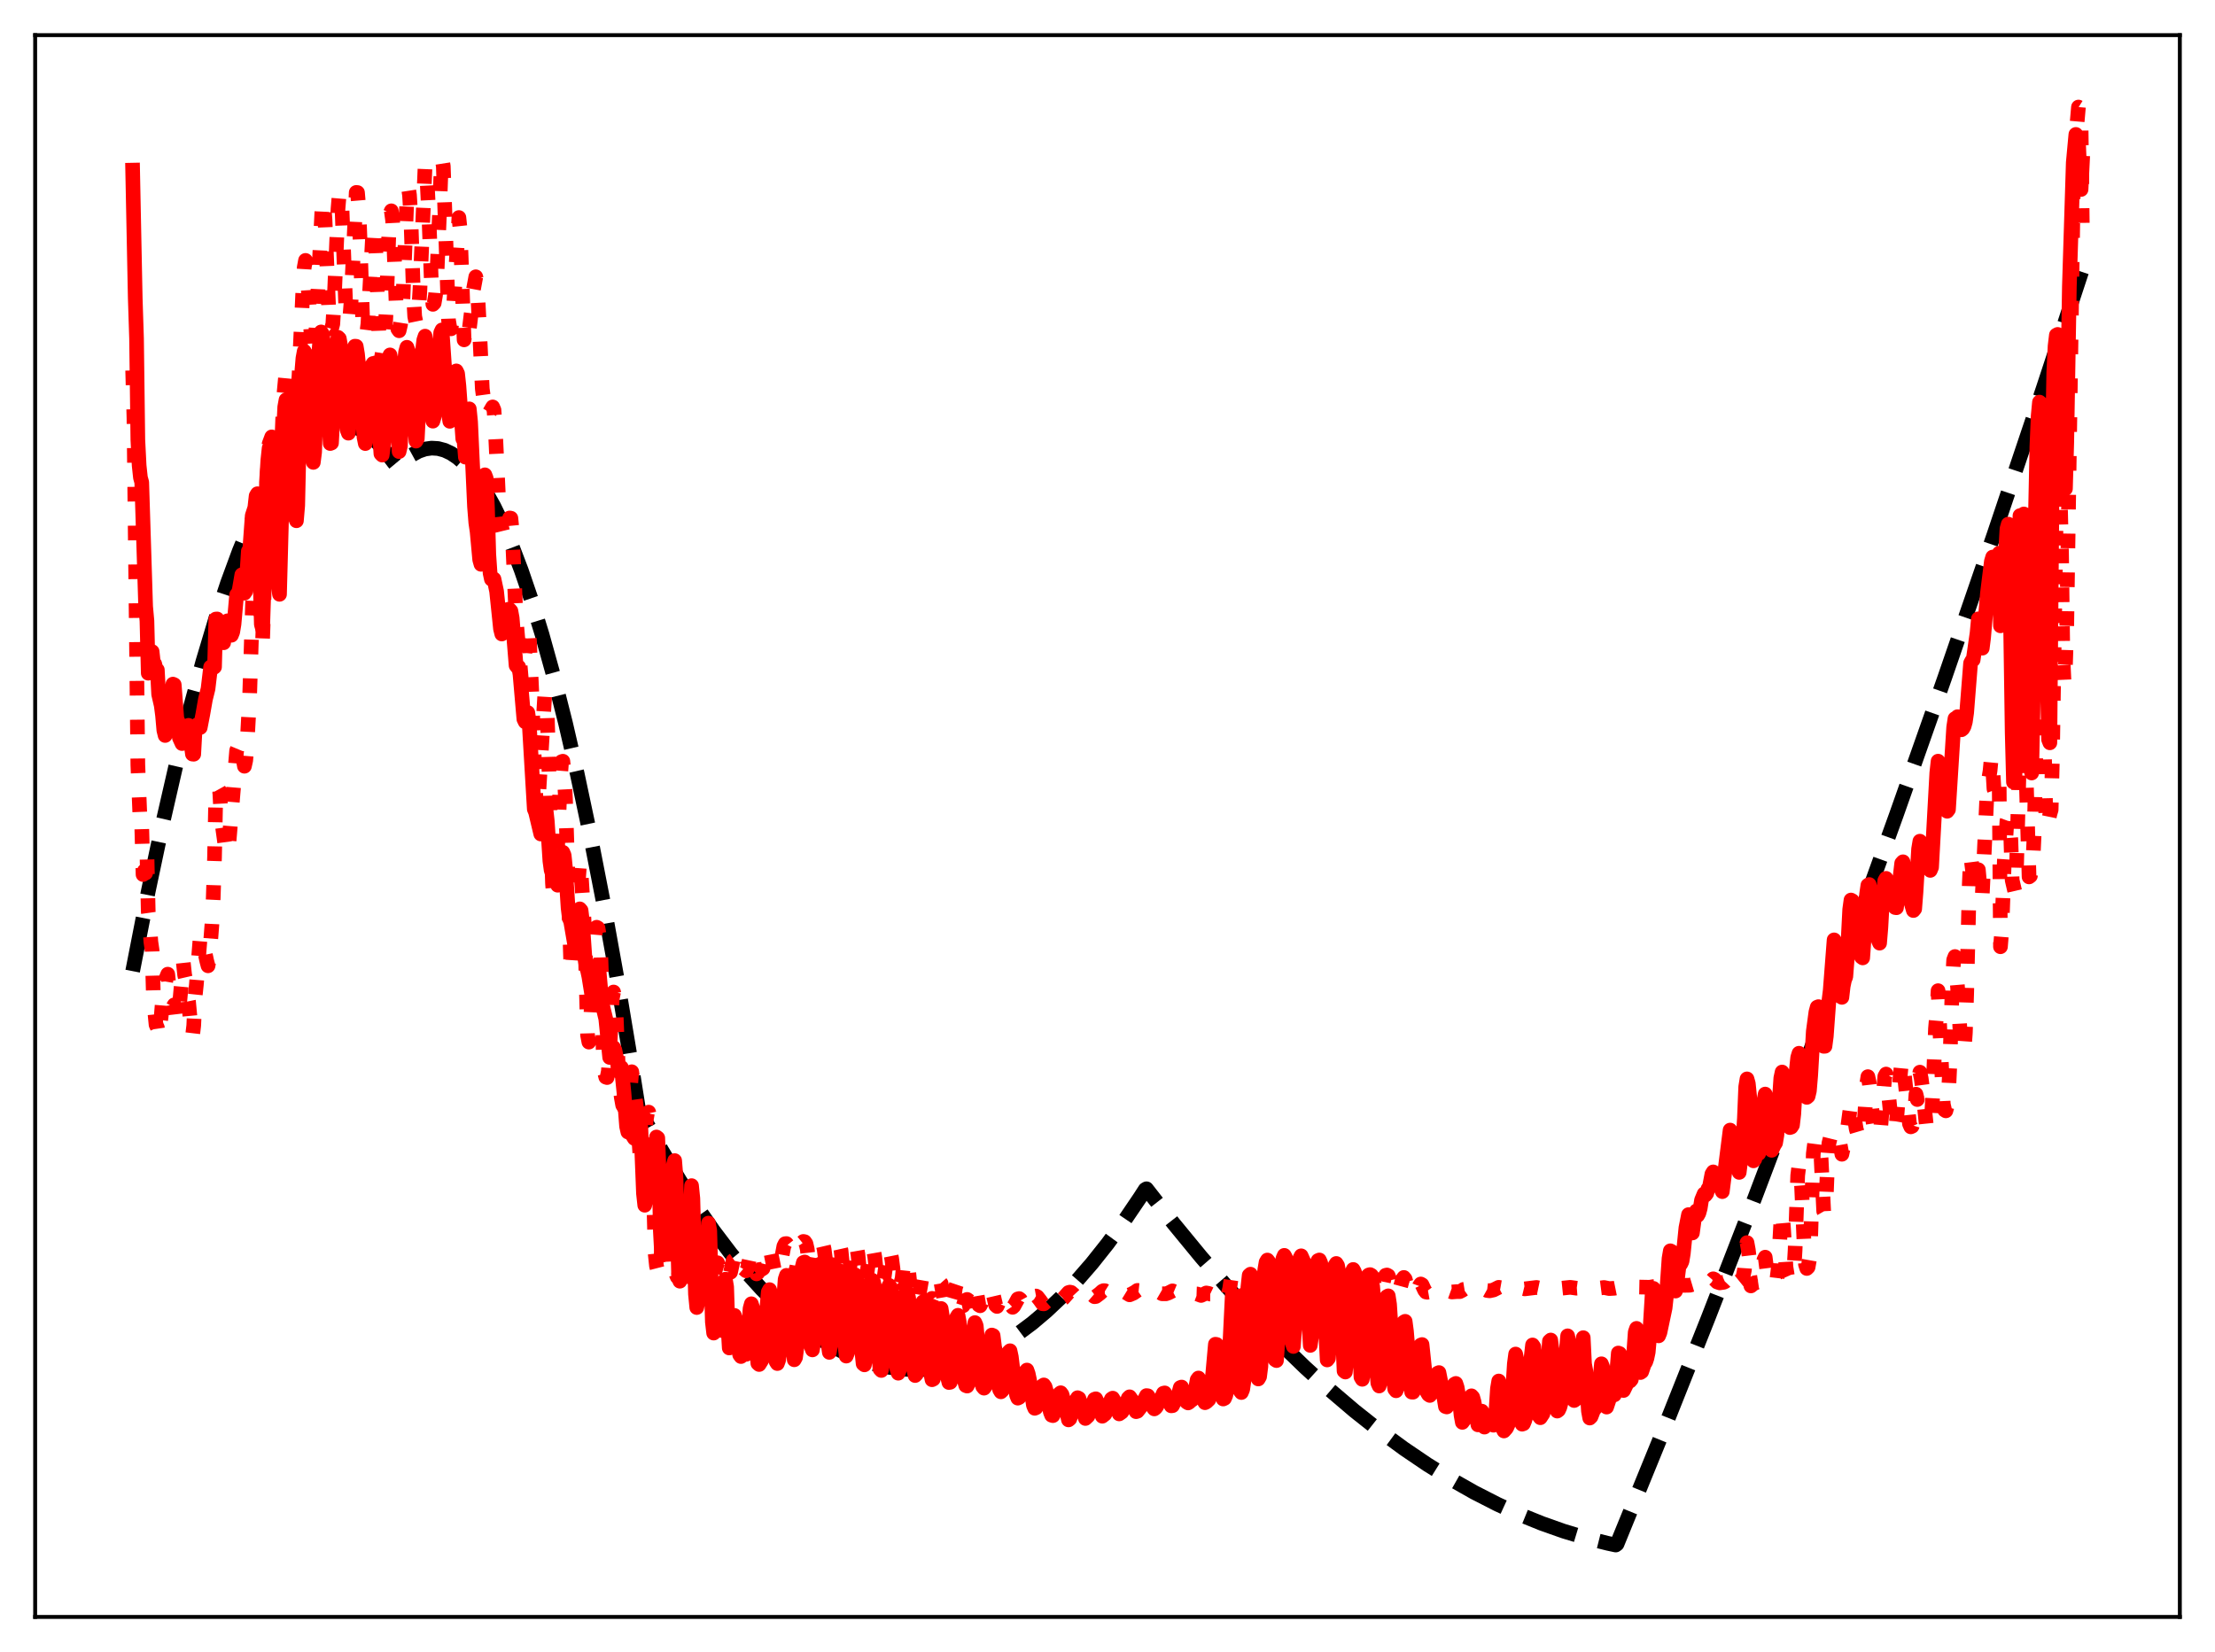 <?xml version="1.0" encoding="utf-8" standalone="no"?>
<!DOCTYPE svg PUBLIC "-//W3C//DTD SVG 1.1//EN"
  "http://www.w3.org/Graphics/SVG/1.1/DTD/svg11.dtd">
<svg xmlns:xlink="http://www.w3.org/1999/xlink" width="453.6pt" height="338.4pt" viewBox="0 0 453.6 338.4" xmlns="http://www.w3.org/2000/svg" version="1.1">
 <defs>
  <style type="text/css">*{stroke-linejoin: round; stroke-linecap: butt}</style>
 </defs>
 <g id="figure_1">
  <g id="patch_1">
   <path d="M 0 338.4 
L 453.6 338.4 
L 453.6 0 
L 0 0 
z
" style="fill: #ffffff"/>
  </g>
  <g id="axes_1">
   <g id="patch_2">
    <path d="M 7.2 331.2 
L 446.4 331.2 
L 446.4 7.2 
L 7.2 7.2 
z
" style="fill: #ffffff"/>
   </g>
   <g id="matplotlib.axis_1"/>
   <g id="matplotlib.axis_2"/>
   <g id="line2d_1">
    <path d="M 27.164 198.923 
L 30.358 182.585 
L 33.286 168.738 
L 36.214 155.971 
L 38.876 145.301 
L 41.537 135.523 
L 44.199 126.638 
L 46.595 119.404 
L 48.991 112.893 
L 51.12 107.712 
L 53.249 103.102 
L 55.379 99.063 
L 57.242 95.998 
L 59.105 93.369 
L 60.703 91.465 
L 62.3 89.881 
L 63.897 88.619 
L 65.228 87.812 
L 66.559 87.228 
L 67.889 86.868 
L 69.22 86.731 
L 70.551 86.816 
L 71.882 87.125 
L 73.213 87.657 
L 74.544 88.412 
L 75.875 89.39 
L 77.472 90.858 
L 79.069 92.647 
L 80.666 94.757 
L 81.465 95.716 
L 83.062 94.161 
L 84.393 93.162 
L 85.724 92.434 
L 87.055 91.976 
L 88.385 91.789 
L 89.716 91.872 
L 91.047 92.225 
L 92.378 92.849 
L 93.709 93.743 
L 95.04 94.908 
L 96.371 96.343 
L 97.968 98.422 
L 99.565 100.891 
L 101.162 103.749 
L 103.025 107.575 
L 104.889 111.932 
L 106.752 116.818 
L 108.881 123.052 
L 111.011 129.977 
L 113.407 138.596 
L 115.802 148.091 
L 118.198 158.463 
L 120.86 171.014 
L 123.521 184.647 
L 126.449 200.892 
L 129.377 218.446 
L 130.708 226.858 
L 131.773 228.92 
L 135.5 235.603 
L 139.226 241.822 
L 142.687 247.183 
L 146.147 252.145 
L 149.607 256.708 
L 152.801 260.566 
L 155.996 264.084 
L 159.19 267.262 
L 162.118 269.876 
L 165.046 272.205 
L 167.974 274.248 
L 170.902 276.005 
L 173.564 277.355 
L 176.225 278.468 
L 178.887 279.346 
L 181.549 279.987 
L 184.211 280.393 
L 186.873 280.562 
L 189.535 280.495 
L 192.196 280.192 
L 194.858 279.653 
L 197.52 278.878 
L 200.182 277.867 
L 202.844 276.62 
L 205.505 275.136 
L 208.433 273.232 
L 211.361 271.042 
L 214.289 268.566 
L 217.217 265.805 
L 220.412 262.466 
L 223.606 258.788 
L 226.8 254.77 
L 229.994 250.412 
L 233.455 245.307 
L 234.519 243.656 
L 234.785 243.5 
L 240.375 250.665 
L 245.965 257.468 
L 251.289 263.613 
L 256.612 269.431 
L 261.936 274.921 
L 267.26 280.084 
L 272.317 284.686 
L 277.375 288.993 
L 282.432 293.005 
L 287.489 296.721 
L 292.281 299.97 
L 297.072 302.953 
L 301.863 305.672 
L 306.655 308.125 
L 311.18 310.199 
L 315.705 312.036 
L 320.23 313.638 
L 324.755 315.002 
L 329.28 316.131 
L 330.877 316.473 
L 331.143 316.277 
L 340.46 293.454 
L 349.776 270.045 
L 359.359 245.357 
L 368.941 220.05 
L 378.524 194.125 
L 388.372 166.834 
L 398.221 138.89 
L 408.336 109.509 
L 418.451 79.439 
L 426.436 55.213 
L 426.436 55.213 
" clip-path="url(#p02f80fc362)" style="fill: none; stroke-dasharray: 11.1,4.8; stroke-dashoffset: 0; stroke: #000000; stroke-width: 3"/>
   </g>
   <g id="line2d_2">
    <path d="M 27.164 75.877 
L 27.43 85.676 
L 28.228 156.702 
L 28.761 169.936 
L 29.027 169.252 
L 29.293 179.137 
L 29.559 178.392 
L 29.825 178.835 
L 30.092 174.803 
L 30.358 186.767 
L 30.624 188.659 
L 30.89 192.875 
L 31.156 194.687 
L 31.423 204.453 
L 31.955 209.895 
L 32.221 210.48 
L 32.487 212.278 
L 33.02 208.09 
L 33.286 204.859 
L 34.084 200.203 
L 34.351 199.544 
L 34.883 204.428 
L 35.149 205.985 
L 35.415 206.277 
L 35.681 205.826 
L 35.948 208.074 
L 36.214 207.801 
L 36.48 205.154 
L 36.746 205.901 
L 37.545 197.206 
L 37.811 199.688 
L 38.077 200.841 
L 38.343 203.859 
L 38.609 205.14 
L 39.142 210.813 
L 39.408 212.321 
L 39.674 210.07 
L 39.94 204.3 
L 40.207 201.757 
L 41.005 191.867 
L 41.271 191.903 
L 42.336 196.832 
L 42.602 197.83 
L 42.868 196.253 
L 43.401 189.318 
L 43.667 183.909 
L 43.933 175.592 
L 44.199 162.398 
L 44.465 161.13 
L 44.998 162.092 
L 45.264 167.196 
L 46.063 172.959 
L 46.329 174.752 
L 46.595 173.086 
L 46.861 172.858 
L 48.458 153.739 
L 48.991 152.466 
L 49.257 152.493 
L 50.055 156.951 
L 50.321 155.756 
L 50.588 152.57 
L 51.12 142.616 
L 52.185 108.71 
L 52.451 104.748 
L 52.717 106.579 
L 53.249 120.847 
L 53.516 128.92 
L 53.782 130.914 
L 54.048 123.221 
L 54.58 99.979 
L 55.113 90.916 
L 55.645 89.49 
L 55.911 90.645 
L 56.444 95.17 
L 56.976 103.961 
L 57.242 102.764 
L 58.041 81.844 
L 58.573 76.152 
L 58.839 75.391 
L 59.105 75.534 
L 59.372 76.551 
L 59.904 82.347 
L 60.436 86.38 
L 60.703 85.057 
L 61.235 76.831 
L 62.033 59.157 
L 62.3 54.774 
L 62.566 53.338 
L 62.832 54.696 
L 63.897 71.46 
L 64.163 72.709 
L 64.429 70.75 
L 64.695 67.923 
L 66.026 41.021 
L 66.292 41.456 
L 66.559 44.961 
L 67.357 64.378 
L 67.623 67.149 
L 67.889 67.345 
L 68.156 66.352 
L 68.422 61.938 
L 69.22 42.769 
L 69.487 39.528 
L 69.753 39.732 
L 70.019 42.255 
L 70.817 63.132 
L 71.084 65.247 
L 71.35 65.542 
L 71.616 65.369 
L 71.882 61.976 
L 72.947 39.414 
L 73.213 39.439 
L 73.479 42.565 
L 73.745 49.496 
L 74.278 65.974 
L 74.544 68.301 
L 74.81 68.584 
L 75.076 68.457 
L 75.343 66.335 
L 76.407 46.35 
L 76.673 47.292 
L 76.94 50.629 
L 77.738 72.236 
L 78.004 74 
L 78.803 69.087 
L 79.069 63.881 
L 79.601 48.696 
L 79.868 43.801 
L 80.134 43.181 
L 80.4 45.118 
L 80.666 50.247 
L 81.199 64.422 
L 81.465 67.371 
L 81.731 67.751 
L 81.997 66.614 
L 82.263 64.924 
L 82.529 60.999 
L 83.328 40.669 
L 83.594 38.227 
L 83.86 39.945 
L 84.127 44.307 
L 84.659 60.058 
L 84.925 64.805 
L 85.191 66.098 
L 85.457 65.282 
L 85.724 63.828 
L 85.99 59.392 
L 87.055 33.895 
L 87.321 34.263 
L 87.853 44.892 
L 88.385 59.087 
L 88.652 62.341 
L 88.918 62.072 
L 89.184 60.495 
L 89.45 56.94 
L 89.983 44.03 
L 90.249 36.633 
L 90.515 32.362 
L 90.781 34.049 
L 91.313 49.222 
L 91.846 65.575 
L 92.112 67.143 
L 92.378 67.354 
L 92.911 62.403 
L 93.975 44.559 
L 94.241 47.069 
L 95.04 69.615 
L 95.306 67.643 
L 95.572 69.077 
L 95.839 68.464 
L 96.105 67.372 
L 96.637 63.024 
L 96.903 59.568 
L 97.436 56.694 
L 97.702 57.786 
L 98.234 68.182 
L 98.767 79.645 
L 99.033 81.594 
L 99.299 81.308 
L 99.831 84.239 
L 100.097 84.732 
L 100.896 83.353 
L 101.162 83.976 
L 101.428 87.778 
L 102.227 104.979 
L 102.493 107.277 
L 102.759 108.138 
L 103.292 110.361 
L 103.558 110.189 
L 103.824 108.938 
L 104.09 107.131 
L 104.356 106.099 
L 104.623 106.14 
L 104.889 108.877 
L 105.687 126.65 
L 106.752 139.019 
L 107.018 138.195 
L 108.083 128.3 
L 108.349 129.577 
L 108.881 141.273 
L 109.68 162.163 
L 109.946 166.016 
L 110.212 164.288 
L 111.543 142.641 
L 111.809 142.526 
L 112.076 146.685 
L 112.874 172.692 
L 113.14 180.965 
L 113.407 184.24 
L 113.673 183.458 
L 113.939 179.488 
L 114.471 166.475 
L 114.737 159.508 
L 115.004 156.008 
L 115.27 155.925 
L 115.536 158.623 
L 115.802 163.591 
L 116.867 196.876 
L 117.133 199.044 
L 117.665 191.098 
L 118.73 176.401 
L 118.996 178.864 
L 119.529 187.143 
L 119.795 191.996 
L 120.327 212.058 
L 120.593 213.458 
L 120.86 211.009 
L 121.658 193.961 
L 121.924 190.951 
L 122.191 189.93 
L 122.457 190.083 
L 122.723 191.648 
L 122.989 194.402 
L 123.255 202.013 
L 123.521 215.335 
L 123.788 219.545 
L 124.054 220.628 
L 124.32 220.721 
L 124.586 219.43 
L 124.852 215.352 
L 125.385 204.521 
L 125.651 203.196 
L 125.917 204.567 
L 126.183 208.135 
L 126.716 221.086 
L 127.248 224.897 
L 127.514 226.366 
L 127.78 226.796 
L 128.047 226.579 
L 128.579 224.947 
L 129.111 222.513 
L 129.377 219.532 
L 129.91 223.728 
L 130.442 227.583 
L 131.241 239.504 
L 131.507 239.607 
L 131.773 237.129 
L 132.305 229.657 
L 132.572 228.049 
L 132.838 227.799 
L 133.104 229.005 
L 133.37 231.634 
L 133.636 236.762 
L 134.169 256.758 
L 134.435 259.302 
L 134.701 260.328 
L 134.967 260.784 
L 135.233 259.467 
L 135.5 255.618 
L 136.032 245.954 
L 136.298 244.312 
L 136.564 245.53 
L 136.831 249.356 
L 137.363 259.825 
L 137.629 261.743 
L 138.161 260.661 
L 138.428 260.92 
L 138.694 261.573 
L 138.96 261.303 
L 139.759 253.838 
L 140.025 254.4 
L 140.823 261.292 
L 141.089 261.522 
L 141.622 260.101 
L 141.888 260.146 
L 142.42 261.372 
L 142.687 260.904 
L 143.219 257.741 
L 143.485 257.484 
L 144.017 260.155 
L 144.284 261.392 
L 144.55 261.309 
L 145.082 259.922 
L 145.348 259.885 
L 145.615 260.3 
L 145.881 260.95 
L 146.147 261.24 
L 146.945 258.658 
L 147.212 259.383 
L 147.744 261.3 
L 148.01 261.186 
L 148.543 259.834 
L 148.809 259.735 
L 149.075 260.013 
L 149.341 260.536 
L 149.607 260.602 
L 150.14 258.2 
L 150.406 258.018 
L 150.672 258.747 
L 151.204 260.971 
L 151.471 261.103 
L 152.003 259.993 
L 152.269 259.851 
L 152.801 260.309 
L 153.068 259.877 
L 153.6 257.353 
L 153.866 257.111 
L 154.132 257.811 
L 154.931 260.935 
L 155.197 260.72 
L 155.463 260.225 
L 155.729 260.007 
L 155.996 259.993 
L 156.262 259.82 
L 157.327 255.594 
L 157.593 255.762 
L 157.859 256.607 
L 158.657 260.569 
L 158.924 260.668 
L 159.456 260.149 
L 159.722 259.522 
L 160.521 255.266 
L 160.787 254.749 
L 161.053 254.724 
L 161.319 255.056 
L 161.585 255.82 
L 162.384 260.867 
L 162.65 260.889 
L 162.916 260.427 
L 163.183 259.474 
L 163.981 254.94 
L 164.247 254.502 
L 164.513 254.288 
L 164.78 254.341 
L 165.046 254.723 
L 165.312 255.861 
L 165.844 260.446 
L 166.111 260.996 
L 166.377 260.61 
L 166.643 259.768 
L 167.441 254.969 
L 167.974 254.276 
L 168.24 254.291 
L 168.506 254.727 
L 168.772 255.873 
L 169.571 261.756 
L 169.837 261.484 
L 170.103 260.868 
L 170.902 255.638 
L 171.168 254.834 
L 171.434 254.474 
L 171.7 254.47 
L 171.967 254.936 
L 172.233 256.129 
L 172.765 261.3 
L 173.031 262.335 
L 173.564 261.682 
L 173.83 260.778 
L 174.628 255.63 
L 174.895 254.995 
L 175.161 254.934 
L 175.427 255.447 
L 175.693 256.946 
L 176.225 262.284 
L 176.492 262.72 
L 176.758 262.108 
L 177.024 261.924 
L 177.29 261.993 
L 177.556 260.795 
L 178.089 256.765 
L 178.355 255.653 
L 178.621 255.473 
L 178.887 256.02 
L 179.153 257.547 
L 179.686 262.659 
L 179.952 262.808 
L 180.218 261.985 
L 180.484 261.835 
L 180.751 262.097 
L 181.017 261.962 
L 181.815 256.108 
L 182.081 255.883 
L 182.348 256.522 
L 182.614 257.847 
L 182.88 259.936 
L 183.146 262.936 
L 183.412 263.393 
L 183.679 262.581 
L 183.945 262.243 
L 184.477 262.824 
L 184.743 261.859 
L 185.009 259.341 
L 185.276 258.17 
L 185.542 258.241 
L 185.808 258.901 
L 186.074 260.431 
L 186.607 265.59 
L 186.873 266.018 
L 187.405 264.894 
L 187.671 265.047 
L 187.937 265.556 
L 188.204 265.236 
L 188.736 262.181 
L 189.002 261.925 
L 189.268 262.288 
L 189.535 263.513 
L 190.067 267.217 
L 190.333 267.354 
L 190.865 265.95 
L 191.132 265.999 
L 191.398 266.386 
L 191.664 266.41 
L 192.463 262.58 
L 192.729 262.882 
L 193.527 267.492 
L 193.793 267.56 
L 194.06 266.717 
L 194.326 266.276 
L 194.592 266.233 
L 195.124 266.611 
L 195.391 265.676 
L 195.657 263.734 
L 195.923 262.945 
L 196.189 263.202 
L 196.455 264.464 
L 196.721 266.432 
L 196.988 267.497 
L 197.254 267.449 
L 197.52 266.658 
L 197.786 266.287 
L 198.052 266.164 
L 198.585 266.55 
L 198.851 266.116 
L 199.383 263.574 
L 199.649 263.462 
L 199.916 264.257 
L 200.448 267.312 
L 200.714 267.466 
L 201.247 266.381 
L 201.513 266.204 
L 201.779 266.328 
L 202.045 266.592 
L 202.311 266.51 
L 203.11 264.479 
L 203.376 265.078 
L 203.908 267.37 
L 204.175 267.608 
L 204.707 266.489 
L 204.973 266.244 
L 205.239 266.303 
L 205.772 266.996 
L 206.038 266.996 
L 206.57 266.13 
L 206.836 266.613 
L 207.103 267.387 
L 207.369 267.781 
L 207.635 267.526 
L 208.433 266.06 
L 208.7 265.99 
L 208.966 266.2 
L 209.498 267.178 
L 209.764 267.351 
L 210.031 267.345 
L 210.563 267.645 
L 210.829 267.457 
L 211.894 265.516 
L 212.16 265.468 
L 212.426 265.625 
L 212.959 266.301 
L 213.491 267.049 
L 213.757 267.074 
L 214.289 266.611 
L 215.354 265.068 
L 215.62 264.997 
L 215.887 265.079 
L 216.419 265.603 
L 216.951 266.263 
L 217.217 266.324 
L 217.75 265.95 
L 218.815 264.751 
L 219.081 264.671 
L 219.347 264.719 
L 219.879 265.184 
L 220.412 265.756 
L 220.678 265.877 
L 220.944 265.809 
L 221.743 265.084 
L 222.275 264.587 
L 222.541 264.488 
L 222.807 264.527 
L 223.34 264.925 
L 224.138 265.608 
L 224.404 265.571 
L 225.203 264.973 
L 225.735 264.483 
L 226.001 264.365 
L 226.268 264.378 
L 226.8 264.707 
L 227.599 265.347 
L 228.131 265.227 
L 228.663 264.905 
L 229.462 264.325 
L 229.994 264.408 
L 231.325 265.224 
L 232.124 264.881 
L 232.922 264.318 
L 233.455 264.375 
L 234.785 265.107 
L 235.318 265.005 
L 236.116 264.509 
L 236.383 264.341 
L 236.915 264.392 
L 237.98 265.009 
L 238.778 265.013 
L 239.311 264.823 
L 240.109 264.412 
L 240.641 264.633 
L 241.174 264.979 
L 242.505 265.067 
L 243.037 264.849 
L 243.569 264.583 
L 244.102 264.752 
L 244.634 265.033 
L 245.167 265.051 
L 245.965 265.351 
L 246.497 265.107 
L 247.03 264.842 
L 247.562 264.941 
L 247.828 265.068 
L 248.095 265.069 
L 248.361 264.941 
L 248.893 264.317 
L 249.692 265.707 
L 249.958 265.6 
L 250.49 265.121 
L 251.023 265.125 
L 251.289 265.16 
L 251.555 264.993 
L 251.821 263.938 
L 252.087 262.096 
L 252.353 261.505 
L 252.62 261.786 
L 252.886 262.98 
L 253.152 264.915 
L 253.418 265.942 
L 253.684 265.848 
L 253.951 265.473 
L 254.483 265.298 
L 254.749 265.232 
L 255.015 264.922 
L 255.548 261.27 
L 255.814 260.813 
L 256.08 260.816 
L 256.346 261.16 
L 256.612 261.792 
L 257.145 266.031 
L 257.411 265.941 
L 258.209 265.139 
L 258.742 261.308 
L 259.274 260.21 
L 259.54 259.96 
L 259.807 260.21 
L 260.073 260.687 
L 260.339 261.528 
L 260.871 265.524 
L 261.137 265.788 
L 261.404 265.453 
L 261.67 264.315 
L 261.936 261.978 
L 262.468 260.509 
L 263.001 259.405 
L 263.267 259.691 
L 264.065 261.829 
L 264.598 265.423 
L 264.864 265.092 
L 265.663 261.195 
L 266.461 259.346 
L 266.727 259.564 
L 267.26 260.753 
L 267.526 261.605 
L 268.058 265.11 
L 268.324 265.012 
L 268.591 264.124 
L 269.123 261.391 
L 269.655 260.32 
L 269.921 259.924 
L 270.188 259.771 
L 270.72 260.877 
L 270.986 261.831 
L 271.519 265.325 
L 271.785 265.219 
L 272.051 264.86 
L 272.849 261.148 
L 273.382 260.485 
L 273.648 260.332 
L 273.914 260.529 
L 274.447 261.879 
L 274.979 265.211 
L 275.511 264.913 
L 275.777 264.368 
L 276.31 261.503 
L 276.842 260.799 
L 277.108 260.691 
L 277.375 260.913 
L 277.641 261.354 
L 277.907 262.159 
L 278.173 264.239 
L 278.439 265.011 
L 278.972 264.837 
L 279.238 264.563 
L 279.504 263.778 
L 280.036 261.403 
L 280.303 261.154 
L 280.569 261.082 
L 280.835 261.225 
L 281.101 261.564 
L 281.367 262.614 
L 281.633 264.253 
L 281.9 264.808 
L 282.432 264.849 
L 282.698 264.634 
L 282.964 264.071 
L 283.497 261.657 
L 283.763 261.222 
L 284.029 261.163 
L 284.295 261.306 
L 284.561 261.998 
L 285.094 264.364 
L 285.36 264.747 
L 285.892 264.826 
L 286.159 264.776 
L 286.425 264.54 
L 286.691 263.974 
L 287.223 262.019 
L 287.489 261.665 
L 287.756 261.99 
L 288.288 263.913 
L 288.554 264.509 
L 288.82 264.78 
L 289.885 264.671 
L 290.151 264.491 
L 290.417 264.104 
L 290.684 263.388 
L 290.95 263.004 
L 291.216 263.158 
L 291.748 264.301 
L 292.015 264.648 
L 292.281 264.696 
L 293.079 264.556 
L 293.612 264.654 
L 293.878 264.567 
L 294.41 264.19 
L 294.676 264.236 
L 295.209 264.642 
L 295.741 264.615 
L 296.273 264.351 
L 296.806 264.451 
L 297.338 264.642 
L 298.403 264.559 
L 298.935 264.568 
L 299.468 264.295 
L 299.734 264.105 
L 300 264.062 
L 300.532 264.331 
L 301.065 264.566 
L 302.129 264.514 
L 302.662 264.297 
L 303.194 263.894 
L 303.46 263.828 
L 303.993 264.043 
L 304.525 264.337 
L 305.057 264.401 
L 305.856 264.228 
L 306.921 263.686 
L 307.453 263.781 
L 308.252 264.123 
L 308.784 264.121 
L 309.583 263.891 
L 310.381 263.708 
L 310.913 263.686 
L 312.244 264.005 
L 314.64 263.713 
L 315.705 263.937 
L 316.503 263.862 
L 317.834 263.698 
L 318.367 263.755 
L 319.431 263.908 
L 320.762 263.771 
L 321.561 263.687 
L 322.892 263.872 
L 323.69 263.812 
L 324.755 263.676 
L 326.884 263.929 
L 328.481 263.722 
L 329.546 263.944 
L 330.611 263.88 
L 331.676 263.664 
L 334.071 263.823 
L 335.136 263.62 
L 337.798 263.674 
L 338.596 263.545 
L 343.121 263.419 
L 343.92 263.059 
L 344.719 263.287 
L 346.049 263.259 
L 346.582 263.1 
L 347.38 262.405 
L 348.179 262.96 
L 348.711 263.041 
L 349.244 262.99 
L 349.776 262.96 
L 350.042 262.853 
L 350.841 261.942 
L 351.107 262.057 
L 351.639 262.595 
L 352.172 262.774 
L 352.97 262.663 
L 353.236 262.546 
L 353.503 262.265 
L 354.035 261.155 
L 354.301 260.623 
L 354.567 260.825 
L 355.1 261.806 
L 355.898 262.456 
L 356.164 262.452 
L 356.697 262.023 
L 356.963 261.461 
L 357.229 260.155 
L 357.495 256.216 
L 357.761 254.529 
L 358.028 255.995 
L 358.294 258.276 
L 358.56 263.401 
L 359.359 262.753 
L 360.423 262.595 
L 360.689 262.263 
L 361.222 258.082 
L 361.488 257.51 
L 362.02 261.712 
L 362.287 262.616 
L 363.351 262.508 
L 363.617 262.396 
L 363.884 262.038 
L 364.15 259.821 
L 364.682 250.402 
L 364.948 248.239 
L 365.215 251.28 
L 365.747 259.566 
L 366.013 261.241 
L 366.279 261.831 
L 366.545 261.97 
L 366.812 261.95 
L 367.078 261.817 
L 367.344 260.617 
L 367.61 256.08 
L 368.143 240.769 
L 368.409 238.624 
L 368.675 239.669 
L 368.941 243.116 
L 369.473 255.382 
L 369.74 258.993 
L 370.006 259.826 
L 370.272 259.566 
L 370.538 258.073 
L 370.804 253.361 
L 371.337 236.301 
L 371.603 234.206 
L 371.869 233.618 
L 372.135 233.499 
L 372.401 233.66 
L 372.668 234.602 
L 372.934 237.301 
L 373.466 248.098 
L 373.732 248.564 
L 373.999 244.841 
L 374.265 237.956 
L 374.531 234.194 
L 374.797 233.117 
L 375.329 232.062 
L 375.596 231.741 
L 375.862 231.744 
L 376.394 232.648 
L 376.66 233.503 
L 377.193 236.432 
L 377.991 232.724 
L 378.257 231.774 
L 379.056 225.836 
L 379.322 226.228 
L 380.121 231.252 
L 380.653 233.046 
L 380.919 232.982 
L 381.452 232.249 
L 381.718 231.014 
L 382.25 222.244 
L 382.516 220.532 
L 382.783 221.73 
L 383.049 224.07 
L 383.581 229.901 
L 383.847 231.534 
L 384.113 232.382 
L 384.38 232.498 
L 384.646 232.386 
L 384.912 231.959 
L 385.178 230.475 
L 385.977 220.47 
L 386.243 220.002 
L 386.509 221.793 
L 387.308 229.784 
L 387.574 230.897 
L 387.84 231.328 
L 388.106 231.223 
L 388.372 229.697 
L 388.905 222.9 
L 389.437 217.262 
L 389.703 217.383 
L 391.034 230.208 
L 391.3 230.817 
L 391.567 230.704 
L 391.833 229.804 
L 392.099 227.84 
L 392.365 224.12 
L 392.631 225.223 
L 392.897 220.934 
L 393.164 219.614 
L 393.43 220.856 
L 393.696 222.895 
L 394.495 230.622 
L 394.761 231.366 
L 395.027 231.306 
L 395.293 230.548 
L 395.559 228.626 
L 395.825 223.889 
L 396.358 210.68 
L 396.624 207.573 
L 396.89 202.922 
L 397.955 226.158 
L 398.221 227.367 
L 398.487 227.54 
L 398.753 226.567 
L 399.02 224.125 
L 399.286 218.441 
L 399.818 201.061 
L 400.084 196.615 
L 400.351 195.929 
L 400.883 202.283 
L 401.415 211.652 
L 401.681 214.416 
L 401.948 215.353 
L 402.214 215.213 
L 402.48 211.578 
L 402.746 203.643 
L 403.279 181.102 
L 403.545 175.083 
L 404.077 179.329 
L 404.343 178.076 
L 404.609 176.167 
L 404.876 178.53 
L 405.142 178.146 
L 405.674 184.046 
L 405.94 183.371 
L 407.005 160.371 
L 407.271 159.498 
L 407.537 157.891 
L 407.804 155.06 
L 408.07 157.199 
L 408.336 161.593 
L 408.602 162.32 
L 408.868 162.185 
L 409.135 162.442 
L 409.401 159.924 
L 409.667 193.925 
L 409.933 190.624 
L 410.465 176.123 
L 410.998 168.14 
L 411.264 167.41 
L 411.53 168.538 
L 411.796 172.03 
L 412.063 180.292 
L 412.595 182.574 
L 412.861 181.234 
L 413.66 150.654 
L 413.926 159.244 
L 414.192 154.913 
L 414.458 154.34 
L 414.991 161.252 
L 415.523 179.62 
L 415.789 179.419 
L 416.321 176.249 
L 416.588 170.413 
L 417.386 132.342 
L 417.652 126.303 
L 417.919 125.166 
L 418.185 137.936 
L 418.451 144.432 
L 418.983 168.394 
L 419.249 169.348 
L 419.782 166.77 
L 420.048 165.872 
L 420.314 154.87 
L 421.113 103.37 
L 421.379 96.207 
L 421.645 96.585 
L 421.911 102.042 
L 422.177 113.349 
L 422.444 134.38 
L 422.71 140.158 
L 422.976 136.284 
L 423.242 128.162 
L 424.573 39.064 
L 425.105 28.041 
L 425.638 21.927 
L 425.904 22.097 
L 426.17 25.177 
L 426.436 46.737 
L 426.436 46.737 
" clip-path="url(#p02f80fc362)" style="fill: none; stroke-dasharray: 3,4.95; stroke-dashoffset: 0; stroke: #ff0000; stroke-width: 3"/>
   </g>
   <g id="line2d_3">
    <path d="M 27.164 34.846 
L 27.696 61.082 
L 27.962 69.353 
L 28.228 90.086 
L 28.495 95.36 
L 28.761 97.83 
L 29.027 98.786 
L 29.559 115.71 
L 29.825 124.236 
L 30.092 127.168 
L 30.358 137.894 
L 30.624 137.61 
L 30.89 136.388 
L 31.156 133.466 
L 31.423 135.885 
L 31.689 135.993 
L 31.955 137.146 
L 32.221 137.214 
L 32.487 142.204 
L 33.02 144.521 
L 33.286 146.559 
L 33.552 149.584 
L 33.818 150.653 
L 34.084 150.03 
L 34.351 146.382 
L 35.149 141.663 
L 35.415 140.13 
L 35.681 140.255 
L 36.214 147.223 
L 36.48 147.812 
L 36.746 151.133 
L 37.279 152.307 
L 37.545 151.061 
L 37.811 150.496 
L 38.077 148.999 
L 38.343 149.173 
L 38.609 148.576 
L 39.408 154.465 
L 39.674 154.489 
L 39.94 149.649 
L 40.473 148.412 
L 41.005 149.025 
L 41.537 146.277 
L 42.07 143.239 
L 42.602 141.086 
L 43.135 136.617 
L 43.401 136.432 
L 43.667 136.816 
L 43.933 136.625 
L 44.199 126.802 
L 44.465 126.785 
L 44.732 127.51 
L 44.998 127.717 
L 45.264 130.746 
L 45.796 131.659 
L 46.063 129.257 
L 46.595 127.161 
L 46.861 128.399 
L 47.127 128.012 
L 47.393 130.12 
L 47.66 129.451 
L 47.926 127.838 
L 48.458 121.83 
L 48.724 121.653 
L 48.991 120.829 
L 49.523 117.728 
L 49.789 117.895 
L 50.055 121.506 
L 50.321 121.11 
L 50.854 112.903 
L 51.12 112.913 
L 51.652 105.613 
L 52.185 103.983 
L 52.451 101.584 
L 52.717 101.133 
L 52.983 107.867 
L 53.516 127.895 
L 53.782 128.825 
L 54.048 120.616 
L 54.58 98.607 
L 54.847 94.266 
L 55.113 91.78 
L 55.379 91.94 
L 55.645 91.529 
L 55.911 93.685 
L 56.444 103.359 
L 56.976 119.957 
L 57.242 121.734 
L 57.775 101.758 
L 58.041 88.884 
L 58.307 83.371 
L 58.573 81.903 
L 58.839 81.776 
L 59.105 82.462 
L 59.372 83.816 
L 59.904 91.776 
L 60.436 105.941 
L 60.703 106.67 
L 60.969 103.543 
L 61.501 79.78 
L 62.033 73.379 
L 62.3 71.938 
L 62.566 72.418 
L 63.098 77.308 
L 63.364 80.618 
L 64.163 94.711 
L 64.429 92.608 
L 64.961 76.827 
L 65.494 69.621 
L 65.76 67.991 
L 66.026 68.416 
L 66.559 73.225 
L 66.825 76.546 
L 67.623 90.848 
L 67.889 90.746 
L 68.954 70.619 
L 69.22 69.099 
L 69.487 69.355 
L 69.753 70.868 
L 70.019 73.061 
L 70.551 80.036 
L 71.084 88.046 
L 71.35 88.731 
L 71.616 85.75 
L 72.148 75.303 
L 72.681 70.91 
L 72.947 70.935 
L 73.213 72.526 
L 73.745 77.892 
L 74.544 89.543 
L 74.81 90.857 
L 75.076 89.14 
L 75.875 76.422 
L 76.141 74.891 
L 76.407 74.448 
L 76.94 78.361 
L 77.472 85.008 
L 78.004 92.948 
L 78.271 93.219 
L 78.537 91.162 
L 79.601 73.413 
L 79.868 72.697 
L 80.134 74.099 
L 80.666 79.009 
L 81.731 92.506 
L 81.997 91.361 
L 82.796 74.713 
L 83.062 72.107 
L 83.328 71.136 
L 83.594 71.891 
L 84.127 76.992 
L 85.191 90.354 
L 85.457 89.87 
L 86.256 73.987 
L 86.788 69.641 
L 87.055 68.856 
L 87.321 71.177 
L 87.853 78.157 
L 88.385 83.257 
L 88.652 86.267 
L 88.918 85.389 
L 89.45 75.876 
L 89.983 71.08 
L 90.249 68.148 
L 90.515 67.576 
L 91.58 83.048 
L 92.112 86.299 
L 92.378 85.653 
L 92.644 80.913 
L 92.911 78.636 
L 93.177 77.577 
L 93.443 75.976 
L 93.709 76.525 
L 93.975 79.01 
L 94.774 89.896 
L 95.04 90.343 
L 95.306 93.64 
L 95.572 87.522 
L 95.839 84.379 
L 96.105 83.752 
L 96.371 86.417 
L 97.169 103.742 
L 97.436 107.081 
L 97.702 108.891 
L 98.234 114.658 
L 98.5 115.588 
L 98.767 110.51 
L 99.299 97.261 
L 99.565 97.955 
L 99.831 104.17 
L 100.097 113.521 
L 100.364 117.401 
L 100.63 118.637 
L 100.896 118.413 
L 101.162 118.609 
L 101.695 121.112 
L 102.227 126.226 
L 102.493 128.808 
L 102.759 129.866 
L 103.025 129.526 
L 103.292 128.154 
L 103.558 126.047 
L 103.824 124.916 
L 104.09 124.801 
L 104.356 124.832 
L 104.623 125.135 
L 104.889 126.591 
L 105.687 136.314 
L 105.953 136.654 
L 106.22 136.598 
L 106.486 138.119 
L 107.284 147.311 
L 107.551 147.862 
L 107.817 146.596 
L 108.083 145.96 
L 108.349 147.766 
L 109.414 165.74 
L 109.68 166.37 
L 110.745 170.835 
L 111.011 170.397 
L 111.543 166.134 
L 111.809 165.799 
L 112.076 168.192 
L 112.608 176.361 
L 112.874 178.307 
L 113.14 178.88 
L 113.407 178.754 
L 113.673 179.445 
L 113.939 180.791 
L 114.205 181.323 
L 114.471 180.556 
L 115.27 174.574 
L 115.536 175.201 
L 115.802 177.795 
L 116.335 185.959 
L 116.601 188.135 
L 116.867 188.743 
L 117.665 193.394 
L 117.932 193.541 
L 118.198 192.008 
L 118.73 186.169 
L 118.996 186.478 
L 119.263 188.687 
L 119.795 196.323 
L 120.061 197.978 
L 120.327 198.824 
L 120.593 200.056 
L 121.392 205.027 
L 121.658 203.415 
L 122.191 198.29 
L 122.457 197.623 
L 122.723 199.385 
L 123.255 205.401 
L 124.054 208.697 
L 124.852 216.598 
L 125.119 216.629 
L 125.651 214.556 
L 125.917 215.084 
L 126.449 217.642 
L 126.716 219.499 
L 127.248 218.643 
L 127.78 223.839 
L 128.313 230.718 
L 128.579 231.879 
L 128.845 230.865 
L 129.111 230.304 
L 129.377 232.347 
L 129.91 233.191 
L 130.176 232.925 
L 130.442 231.446 
L 130.975 228.086 
L 131.241 231.084 
L 131.773 244.456 
L 132.039 246.874 
L 132.572 244.223 
L 132.838 243.754 
L 133.104 243.772 
L 133.37 244.295 
L 133.636 244.297 
L 133.903 243.376 
L 134.435 232.895 
L 134.701 233.096 
L 134.967 239.682 
L 135.233 252.192 
L 135.5 257.138 
L 136.298 253.527 
L 136.564 252.92 
L 136.831 253.118 
L 137.097 254.277 
L 137.363 253.183 
L 137.895 238.653 
L 138.161 237.727 
L 138.428 241.046 
L 138.96 261.01 
L 139.226 262.435 
L 139.759 258.498 
L 140.025 258.034 
L 140.557 259.321 
L 140.823 258.449 
L 141.622 242.856 
L 141.888 245.484 
L 142.42 265.091 
L 142.687 267.828 
L 143.485 263.989 
L 143.751 264.434 
L 144.017 265.339 
L 144.284 265.547 
L 144.55 262.383 
L 144.816 254.706 
L 145.082 250.534 
L 145.348 252.124 
L 145.881 270.788 
L 146.147 273.06 
L 146.413 272.283 
L 146.679 270.207 
L 146.945 269.102 
L 147.212 269.797 
L 147.744 272.525 
L 148.01 272.191 
L 148.543 262.023 
L 148.809 263.612 
L 149.075 271.703 
L 149.341 276.112 
L 149.607 275.84 
L 150.406 269.441 
L 150.672 270.372 
L 151.471 277.497 
L 151.737 277.866 
L 152.003 275.653 
L 152.269 275.091 
L 152.535 277.013 
L 152.801 277.413 
L 153.068 275.435 
L 153.6 268.027 
L 153.866 267.057 
L 154.132 267.895 
L 154.399 269.989 
L 155.197 279.259 
L 155.463 279.497 
L 155.996 278.632 
L 156.262 277.291 
L 157.327 264.656 
L 157.593 264.162 
L 157.859 264.987 
L 158.125 267.949 
L 158.657 276.368 
L 158.924 278.888 
L 159.19 279.302 
L 159.456 278.584 
L 159.722 276.554 
L 160.787 262.023 
L 161.053 261.234 
L 161.319 261.638 
L 161.585 262.898 
L 161.852 265.636 
L 162.384 276.155 
L 162.65 278.528 
L 162.916 278.05 
L 163.183 275.996 
L 164.247 259.686 
L 164.513 258.61 
L 164.78 258.497 
L 165.046 259.293 
L 165.312 261.404 
L 165.578 265.551 
L 166.111 275.791 
L 166.377 276.505 
L 166.643 274.897 
L 167.441 261.301 
L 167.708 259.716 
L 167.974 258.916 
L 168.24 258.796 
L 168.506 259.586 
L 168.772 261.274 
L 169.039 264.321 
L 169.571 275.285 
L 169.837 277.015 
L 170.103 275.463 
L 171.168 260.999 
L 171.434 260.259 
L 171.7 260.193 
L 171.967 260.696 
L 172.233 261.938 
L 172.499 264.909 
L 173.031 275.595 
L 173.297 277.773 
L 173.564 277.109 
L 173.83 274.442 
L 174.362 264.955 
L 174.628 262.389 
L 174.895 261.336 
L 175.161 261.137 
L 175.427 261.579 
L 175.693 262.862 
L 175.959 265.996 
L 176.492 276.817 
L 176.758 279.352 
L 177.024 279.569 
L 177.29 277.79 
L 178.355 262.607 
L 178.621 262.233 
L 178.887 262.575 
L 179.153 263.852 
L 179.42 267.093 
L 179.952 277.574 
L 180.218 280.438 
L 180.484 280.72 
L 180.751 279.472 
L 181.017 276.67 
L 181.815 263.887 
L 182.081 263.284 
L 182.348 263.63 
L 182.614 264.748 
L 182.88 267.526 
L 183.412 277.484 
L 183.679 280.441 
L 183.945 281.279 
L 184.211 280.548 
L 184.477 278.429 
L 184.743 274.501 
L 185.276 265.525 
L 185.542 264.682 
L 185.808 264.743 
L 186.074 265.862 
L 186.34 268.676 
L 186.873 277.646 
L 187.139 280.566 
L 187.405 281.756 
L 187.671 281.471 
L 187.937 279.904 
L 188.204 276.88 
L 188.736 268.254 
L 189.002 266.662 
L 189.268 266.59 
L 189.535 268.044 
L 190.067 274.889 
L 190.599 281.304 
L 190.865 282.617 
L 191.132 282.482 
L 191.398 281.287 
L 191.664 279.131 
L 192.463 268.051 
L 192.729 268.025 
L 192.995 269.725 
L 194.06 282.118 
L 194.326 283.187 
L 194.592 283.14 
L 194.858 282.44 
L 195.124 280.961 
L 195.391 277.653 
L 195.923 269.835 
L 196.189 269.415 
L 196.455 270.872 
L 197.52 282.864 
L 197.786 283.811 
L 198.052 283.913 
L 198.319 283.407 
L 198.585 282.458 
L 198.851 280.125 
L 199.383 272.439 
L 199.649 270.912 
L 199.916 271.547 
L 200.98 282.851 
L 201.247 284.03 
L 201.513 284.343 
L 201.779 283.976 
L 202.045 283.146 
L 202.311 281.753 
L 203.11 273.457 
L 203.376 273.566 
L 203.908 277.811 
L 204.441 283.274 
L 204.707 284.646 
L 204.973 285.091 
L 205.239 284.834 
L 205.772 283.183 
L 206.038 281.644 
L 206.57 276.932 
L 206.836 276.677 
L 207.103 277.921 
L 207.635 282.249 
L 208.167 285.74 
L 208.433 286.387 
L 208.7 286.255 
L 209.232 284.591 
L 209.764 282.158 
L 210.031 280.943 
L 210.297 280.63 
L 210.563 281.391 
L 210.829 282.642 
L 211.628 287.844 
L 211.894 288.467 
L 212.16 288.355 
L 212.692 286.535 
L 213.491 283.858 
L 213.757 283.679 
L 214.023 284.063 
L 214.289 285.019 
L 215.088 289.213 
L 215.354 289.887 
L 215.62 289.968 
L 215.887 289.363 
L 216.951 285.495 
L 217.217 285.283 
L 217.484 285.641 
L 218.016 287.54 
L 218.815 290.845 
L 219.081 290.628 
L 220.145 287.596 
L 220.412 286.736 
L 220.678 286.298 
L 220.944 286.435 
L 221.476 287.95 
L 222.275 290.552 
L 222.807 290.045 
L 224.138 286.615 
L 224.404 286.522 
L 224.937 287.663 
L 225.735 290.091 
L 226.268 289.668 
L 226.534 289.089 
L 226.8 288.172 
L 227.332 287.161 
L 227.599 286.568 
L 227.865 286.388 
L 228.397 287.306 
L 228.929 288.659 
L 229.196 289.616 
L 229.728 289.245 
L 229.994 288.821 
L 230.26 287.924 
L 230.793 287.047 
L 231.059 286.365 
L 231.325 286.11 
L 231.857 286.86 
L 232.39 288.046 
L 232.656 289.157 
L 232.922 289.076 
L 233.455 288.4 
L 233.721 287.594 
L 234.253 286.906 
L 234.785 285.864 
L 235.052 285.901 
L 235.318 286.301 
L 236.116 288.258 
L 236.383 288.591 
L 236.649 288.389 
L 236.915 288.018 
L 237.181 287.269 
L 237.447 287.029 
L 237.713 286.621 
L 238.246 285.383 
L 238.512 285.316 
L 239.843 287.96 
L 240.109 287.932 
L 240.641 286.867 
L 240.908 286.76 
L 241.174 286.16 
L 241.706 284.212 
L 241.972 284.113 
L 242.505 285.749 
L 243.037 287.205 
L 243.303 287.367 
L 243.569 287.197 
L 243.836 286.822 
L 244.102 286.765 
L 244.368 286.489 
L 244.634 285.435 
L 245.167 282.612 
L 245.433 282.265 
L 245.699 283.047 
L 246.497 286.845 
L 246.764 287.318 
L 247.03 287.188 
L 247.562 286.681 
L 247.828 285.82 
L 248.361 281.273 
L 248.893 275.345 
L 249.159 275.39 
L 249.425 277.483 
L 249.958 284.084 
L 250.224 285.998 
L 250.49 286.564 
L 250.756 286.437 
L 251.023 285.818 
L 251.289 284.323 
L 251.555 281.448 
L 252.353 265.187 
L 252.62 265.398 
L 252.886 267.69 
L 253.951 284.891 
L 254.217 285.234 
L 254.483 284.601 
L 254.749 282.822 
L 255.015 279.408 
L 255.548 263.661 
L 255.814 261.225 
L 256.08 260.994 
L 256.346 261.762 
L 256.612 263.794 
L 256.879 268.623 
L 257.145 276.757 
L 257.411 281.275 
L 257.677 282.459 
L 257.943 281.989 
L 258.209 279.888 
L 259.008 260.105 
L 259.274 258.549 
L 259.54 258.098 
L 259.807 258.435 
L 260.073 259.597 
L 260.339 262.262 
L 261.137 278.515 
L 261.404 278.692 
L 261.67 275.007 
L 262.202 261.719 
L 262.468 259.175 
L 262.735 257.756 
L 263.001 257.14 
L 263.267 257.621 
L 263.533 258.632 
L 263.799 260.348 
L 264.065 263.093 
L 264.598 274.958 
L 264.864 275.8 
L 265.13 272.265 
L 265.663 262.178 
L 266.195 257.743 
L 266.461 257.233 
L 266.993 258.434 
L 267.26 259.738 
L 267.526 262.327 
L 268.324 275.586 
L 268.591 273.712 
L 269.389 260.509 
L 269.655 258.773 
L 269.921 258.199 
L 270.188 258.085 
L 270.454 258.67 
L 270.72 260.113 
L 270.986 263.012 
L 271.785 278.562 
L 272.051 278.215 
L 272.317 273.922 
L 272.849 262.672 
L 273.382 259.23 
L 273.648 258.8 
L 273.914 259.235 
L 274.18 260.677 
L 274.447 263.296 
L 274.713 268.427 
L 275.245 280.821 
L 275.511 281.037 
L 275.777 278.478 
L 276.576 262.543 
L 276.842 260.644 
L 277.108 260.03 
L 277.375 260.516 
L 277.641 261.707 
L 277.907 264.396 
L 278.705 282.079 
L 278.972 282.528 
L 279.238 280.92 
L 279.504 277.316 
L 280.036 266.434 
L 280.303 263.206 
L 280.569 262.032 
L 280.835 262.281 
L 281.101 263.493 
L 281.367 266.736 
L 281.9 280.363 
L 282.166 283.305 
L 282.432 283.902 
L 282.698 282.875 
L 282.964 280.343 
L 283.763 267.58 
L 284.029 265.578 
L 284.295 265.433 
L 284.561 267.173 
L 284.828 271.275 
L 285.36 282.504 
L 285.626 284.542 
L 285.892 284.879 
L 286.159 284.285 
L 286.425 282.941 
L 286.957 276.813 
L 287.223 272.785 
L 287.489 270.802 
L 287.756 270.65 
L 288.022 272.66 
L 289.087 285.151 
L 289.353 285.169 
L 289.619 284.759 
L 289.885 284.086 
L 290.151 282.97 
L 290.95 275.511 
L 291.216 275.408 
L 291.748 280.481 
L 292.015 283.622 
L 292.281 285.222 
L 292.547 285.66 
L 292.813 285.834 
L 293.345 285.146 
L 293.612 284.614 
L 294.144 282.465 
L 294.41 281.269 
L 294.676 281.149 
L 295.741 286.499 
L 296.007 288.108 
L 296.273 288.19 
L 296.54 287.591 
L 297.072 285.481 
L 297.604 284.21 
L 297.871 283.518 
L 298.137 283.373 
L 298.403 284.18 
L 298.935 287.266 
L 299.201 289.883 
L 299.468 291.348 
L 300 290.609 
L 300.532 288.632 
L 301.065 286.265 
L 301.331 285.908 
L 301.597 286.202 
L 301.863 287.128 
L 302.662 291.859 
L 302.928 291.146 
L 303.194 289.261 
L 303.46 289.054 
L 303.727 291.244 
L 303.993 292.32 
L 304.259 291.96 
L 304.791 290.643 
L 305.057 290.601 
L 305.324 290.939 
L 305.59 291.63 
L 305.856 291.935 
L 306.122 291.074 
L 306.388 288.525 
L 306.655 284.432 
L 306.921 282.877 
L 307.187 284.657 
L 307.719 292.537 
L 307.985 293.109 
L 308.518 292.507 
L 309.05 291.318 
L 309.316 290.267 
L 309.583 287.702 
L 310.115 279.351 
L 310.381 277.355 
L 310.647 278.55 
L 311.446 290.681 
L 311.712 291.72 
L 311.978 291.625 
L 312.244 290.983 
L 312.511 290.051 
L 312.777 288.699 
L 313.043 286.151 
L 313.575 277.837 
L 313.841 275.492 
L 314.108 275.877 
L 314.374 278.93 
L 314.906 288.32 
L 315.172 290.049 
L 315.439 290.397 
L 315.971 289.581 
L 316.237 288.374 
L 316.503 285.883 
L 317.302 274.723 
L 317.568 274.481 
L 317.834 276.6 
L 318.367 285.998 
L 318.633 288.383 
L 318.899 289.036 
L 319.165 288.837 
L 319.431 288.253 
L 319.697 287.28 
L 319.964 285.567 
L 321.028 273.625 
L 321.295 274.916 
L 322.093 286.502 
L 322.359 286.874 
L 322.625 286.691 
L 322.892 286.266 
L 323.158 285.627 
L 323.424 284.408 
L 323.69 281.993 
L 324.223 274.002 
L 324.489 279.382 
L 324.755 280.799 
L 325.287 289.017 
L 325.553 290.464 
L 325.82 290.197 
L 326.352 288.817 
L 326.884 288.221 
L 327.151 287.445 
L 327.417 285.127 
L 327.949 279.349 
L 328.215 280.05 
L 328.748 287.377 
L 329.014 288.217 
L 329.812 285.816 
L 330.079 285.709 
L 330.345 285.8 
L 330.611 285.713 
L 330.877 283.566 
L 331.409 277.145 
L 331.676 277.248 
L 332.208 283.748 
L 332.474 284.819 
L 333.007 283.727 
L 333.273 283.083 
L 333.539 282.897 
L 333.805 282.891 
L 334.071 282.571 
L 334.337 280.266 
L 334.87 272.858 
L 335.136 272.097 
L 335.402 274.479 
L 335.668 278.835 
L 335.935 281.143 
L 336.201 280.962 
L 336.733 279.378 
L 336.999 279.016 
L 337.265 278.223 
L 337.532 276.96 
L 337.798 273.992 
L 338.33 265.215 
L 338.596 263.902 
L 338.863 264.854 
L 339.395 273.001 
L 339.661 273.624 
L 339.927 272.969 
L 340.992 267.921 
L 341.258 265.483 
L 341.791 257.763 
L 342.057 256.206 
L 342.323 256.335 
L 342.589 258.735 
L 342.855 262.709 
L 343.121 264.453 
L 343.388 263.028 
L 343.92 258.65 
L 344.186 258.92 
L 344.452 258.368 
L 344.719 256.753 
L 345.251 251.483 
L 345.783 248.793 
L 346.049 249.399 
L 346.316 251.496 
L 346.582 252.554 
L 347.114 248.654 
L 347.38 248.044 
L 347.647 248.969 
L 347.913 248.475 
L 348.179 247.5 
L 348.445 245.825 
L 348.977 244.546 
L 349.244 244.796 
L 349.51 244.448 
L 349.776 243.508 
L 350.042 243.258 
L 350.575 240.482 
L 350.841 240.045 
L 351.373 241.16 
L 351.639 241.267 
L 351.905 240.818 
L 352.172 241.682 
L 352.438 243.463 
L 352.704 244.084 
L 354.301 231.477 
L 354.567 231.908 
L 355.1 234.793 
L 355.366 235.628 
L 355.898 239.423 
L 356.164 240.147 
L 356.697 235.91 
L 356.963 233.132 
L 357.229 229.018 
L 357.495 222.615 
L 357.761 220.994 
L 358.028 221.94 
L 358.294 224.518 
L 358.56 233.769 
L 358.826 236.467 
L 359.092 237.779 
L 359.359 237.446 
L 359.625 236.526 
L 359.891 236.072 
L 360.157 236.293 
L 360.423 235.624 
L 360.689 232.882 
L 360.956 228.003 
L 361.222 225.465 
L 361.488 224.103 
L 361.754 225.337 
L 362.02 228.102 
L 362.553 234.846 
L 362.819 235.622 
L 363.351 234.507 
L 363.617 234.104 
L 363.884 232.507 
L 364.682 220.828 
L 364.948 219.586 
L 365.215 220.15 
L 365.481 221.747 
L 366.279 230.081 
L 366.545 230.963 
L 366.812 230.873 
L 367.078 230.466 
L 367.344 228.199 
L 367.876 219.081 
L 368.143 216.608 
L 368.409 215.74 
L 368.941 216.58 
L 369.207 217.769 
L 369.473 220.066 
L 369.74 223.601 
L 370.006 224.778 
L 370.272 224.55 
L 370.538 223.444 
L 370.804 220.299 
L 371.337 211.248 
L 371.869 207.302 
L 372.135 206.301 
L 372.401 206.193 
L 373.466 214.32 
L 373.732 214.308 
L 373.999 212.282 
L 374.531 205.013 
L 374.797 202.887 
L 375.596 192.518 
L 375.862 193.144 
L 376.394 199.64 
L 376.66 202.618 
L 376.927 204.126 
L 377.193 204.29 
L 377.459 202.009 
L 377.725 200.742 
L 377.991 200.08 
L 378.257 196.692 
L 378.79 186.291 
L 379.056 184.356 
L 379.322 184.498 
L 379.855 188.685 
L 380.387 194.48 
L 380.653 194.925 
L 380.919 195.053 
L 381.185 196.008 
L 381.452 196.209 
L 381.718 192.561 
L 381.984 186.484 
L 382.25 183.149 
L 382.516 181.333 
L 382.783 181.176 
L 383.049 182.341 
L 383.847 189.929 
L 384.113 190.657 
L 384.38 190.955 
L 384.646 192.598 
L 384.912 193.189 
L 385.178 189.991 
L 385.444 185.23 
L 385.977 180.383 
L 386.243 179.918 
L 386.509 180.76 
L 387.041 184.537 
L 387.308 184.839 
L 387.574 184.52 
L 387.84 185.056 
L 388.106 185.897 
L 388.372 185.932 
L 389.437 176.813 
L 389.703 176.524 
L 390.502 182.005 
L 391.833 186.506 
L 392.099 186.182 
L 392.365 182.787 
L 392.897 173.901 
L 393.164 172.302 
L 393.696 173.933 
L 394.228 176.112 
L 394.495 175.966 
L 394.761 176.949 
L 395.027 177.106 
L 395.293 178.284 
L 395.559 177.652 
L 396.624 158.31 
L 396.89 155.911 
L 397.156 156.415 
L 397.955 161.771 
L 398.753 166.174 
L 399.02 165.822 
L 400.084 148.961 
L 400.351 147.195 
L 400.617 147.214 
L 400.883 146.799 
L 401.149 149.209 
L 401.415 148.981 
L 401.681 149.481 
L 401.948 149.265 
L 402.214 148.794 
L 402.48 147.835 
L 402.746 145.969 
L 403.545 135.829 
L 403.811 135.347 
L 404.077 135.162 
L 404.876 129.64 
L 405.142 126.756 
L 405.408 130.067 
L 405.94 132.771 
L 406.207 130.653 
L 407.005 121.443 
L 407.804 114.993 
L 408.07 114.103 
L 408.336 115.16 
L 408.602 120.735 
L 408.868 123.633 
L 409.135 119.823 
L 409.401 113.316 
L 409.667 128.19 
L 409.933 126.546 
L 410.998 108.306 
L 411.264 107.359 
L 411.53 113.952 
L 412.063 150.016 
L 412.329 160.209 
L 412.595 160.245 
L 412.861 151.05 
L 413.393 115.042 
L 413.66 105.616 
L 413.926 111.598 
L 414.192 107.197 
L 414.458 105.277 
L 414.724 105.893 
L 414.991 112.724 
L 415.789 157.014 
L 416.055 158.337 
L 416.321 145.98 
L 416.854 104.343 
L 417.12 91.504 
L 417.386 85.157 
L 417.652 82.364 
L 417.919 82.601 
L 418.185 89.627 
L 418.451 93.147 
L 418.717 105.136 
L 419.249 138.757 
L 419.516 151.478 
L 419.782 152.154 
L 420.314 90.991 
L 420.58 76.296 
L 420.847 70.879 
L 421.113 68.64 
L 421.379 68.5 
L 421.645 71.201 
L 422.177 80.176 
L 422.444 93.198 
L 422.71 100.347 
L 422.976 100.104 
L 423.242 90.62 
L 423.775 58.712 
L 424.573 33.29 
L 425.105 27.532 
L 425.372 28.11 
L 425.638 28.977 
L 425.904 35.29 
L 426.17 38.811 
L 426.436 33.415 
L 426.436 33.415 
" clip-path="url(#p02f80fc362)" style="fill: none; stroke: #ff0000; stroke-width: 3; stroke-linecap: square"/>
   </g>
   <g id="patch_3">
    <path d="M 7.2 331.2 
L 7.2 7.2 
" style="fill: none; stroke: #000000; stroke-width: 0.8; stroke-linejoin: miter; stroke-linecap: square"/>
   </g>
   <g id="patch_4">
    <path d="M 446.4 331.2 
L 446.4 7.2 
" style="fill: none; stroke: #000000; stroke-width: 0.8; stroke-linejoin: miter; stroke-linecap: square"/>
   </g>
   <g id="patch_5">
    <path d="M 7.2 331.2 
L 446.4 331.2 
" style="fill: none; stroke: #000000; stroke-width: 0.8; stroke-linejoin: miter; stroke-linecap: square"/>
   </g>
   <g id="patch_6">
    <path d="M 7.2 7.2 
L 446.4 7.2 
" style="fill: none; stroke: #000000; stroke-width: 0.8; stroke-linejoin: miter; stroke-linecap: square"/>
   </g>
  </g>
 </g>
 <defs>
  <clipPath id="p02f80fc362">
   <rect x="7.2" y="7.2" width="439.2" height="324"/>
  </clipPath>
 </defs>
</svg>

